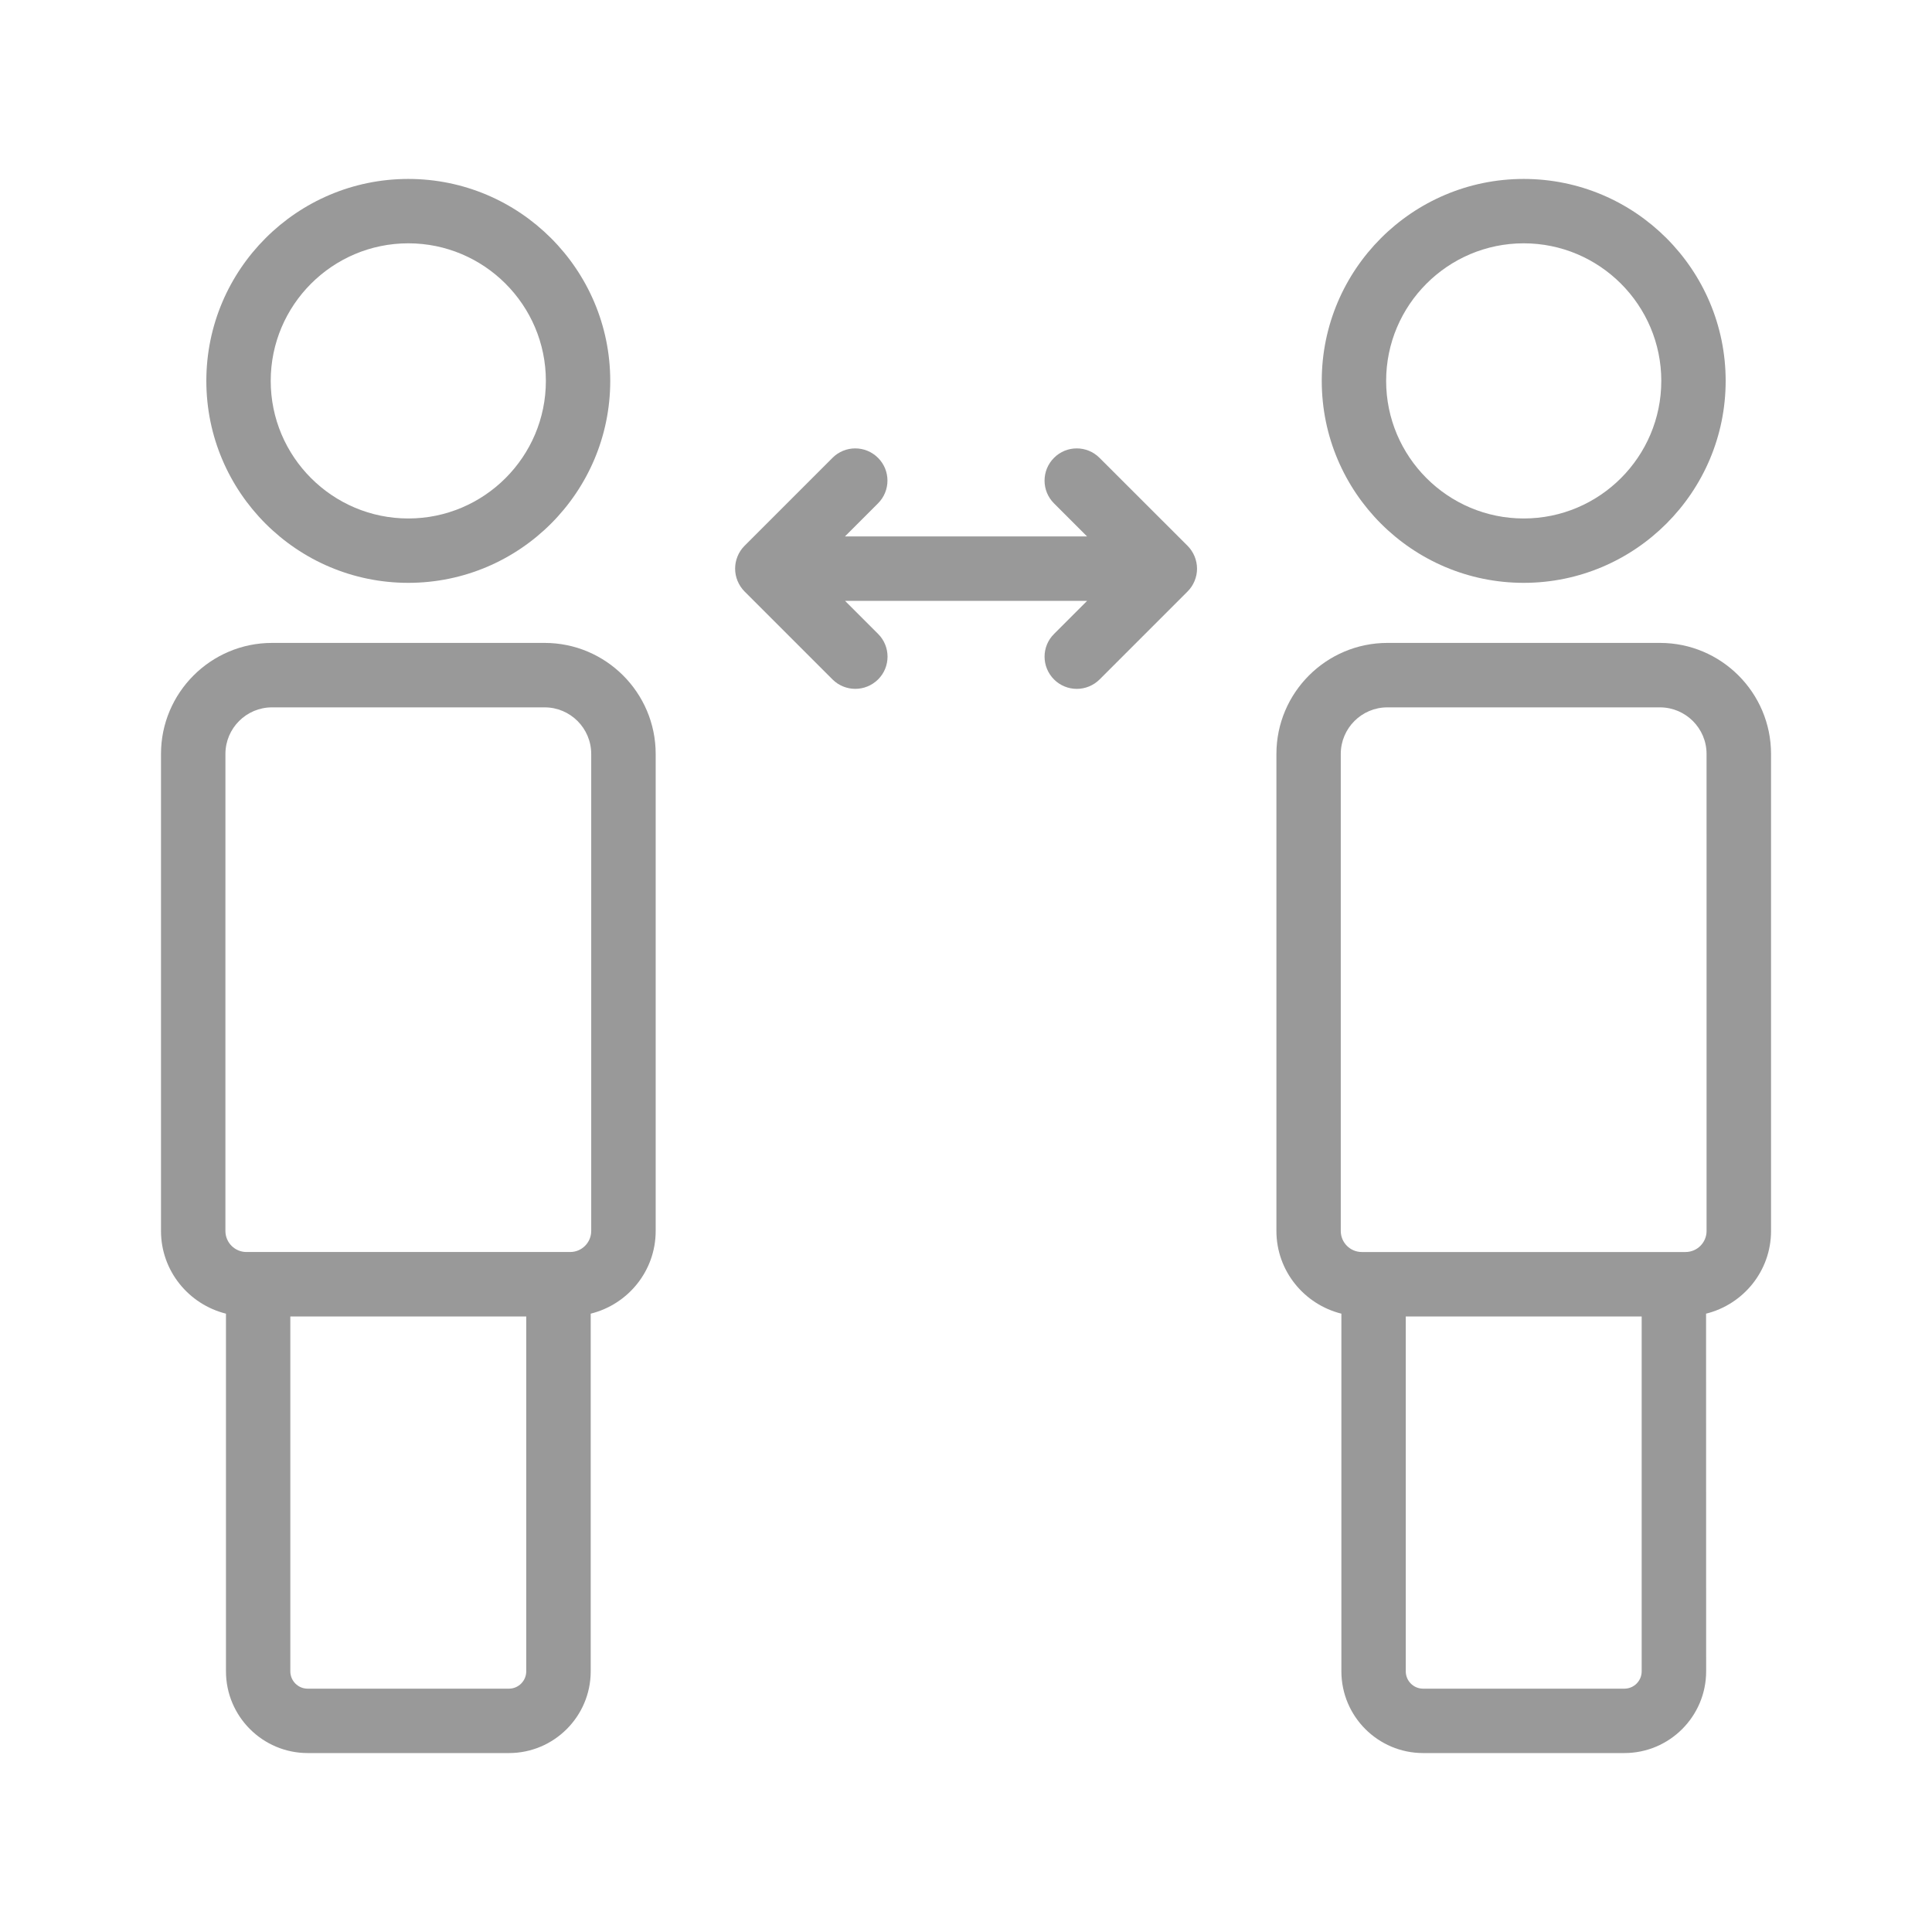 <?xml version="1.0" encoding="UTF-8"?>
<svg width="100pt" height="100pt" version="1.1" viewBox="0 0 100 100" xmlns="http://www.w3.org/2000/svg">
 <g fill="#999999">
  <path d="m26.344 90.738c2.332 0 4.231-1.898 4.231-4.231v-18.512c1.926-0.477 3.363-2.207 3.363-4.281v-24.691c0-3.168-2.578-5.746-5.746-5.746h-14.113c-3.168 0-5.746 2.578-5.746 5.746v24.691c0 2.07 1.438 3.801 3.363 4.281v18.512c0 2.332 1.898 4.231 4.231 4.231zm-14.676-51.715c0-1.328 1.082-2.41 2.41-2.41h14.113c1.328 0 2.41 1.082 2.41 2.41v24.691c0 0.602-0.488 1.09-1.09 1.09h-16.754c-0.602 0-1.09-0.488-1.09-1.09zm3.359 47.484v-18.367h12.211v18.367c0 0.496-0.402 0.898-0.898 0.898h-10.418c-0.492 0-0.895-0.402-0.895-0.898z"/>
  <path d="m10.68 19.715c0 5.766 4.688 10.453 10.453 10.453 5.766 0 10.453-4.691 10.453-10.453 0-5.766-4.688-10.453-10.453-10.453-5.762 0-10.453 4.688-10.453 10.453zm17.574 0c0 3.926-3.195 7.121-7.121 7.121-3.926 0-7.121-3.195-7.121-7.121 0-3.926 3.195-7.121 7.121-7.121 3.926 0 7.121 3.195 7.121 7.121z"/>
  <path d="m85.922 33.277h-14.109c-3.168 0-5.746 2.578-5.746 5.746v24.691c0 2.07 1.438 3.801 3.363 4.281v18.512c0 2.332 1.895 4.231 4.231 4.231h10.418c2.332 0 4.231-1.898 4.231-4.231l-0.004-18.512c1.926-0.477 3.363-2.207 3.363-4.281v-24.691c0-3.168-2.578-5.746-5.746-5.746zm-0.949 53.23c0 0.496-0.402 0.898-0.898 0.898h-10.418c-0.492 0-0.895-0.402-0.895-0.898v-18.367h12.211zm3.359-22.793c0 0.602-0.488 1.09-1.09 1.09h-16.754c-0.602 0-1.09-0.488-1.09-1.09v-24.691c0-1.328 1.082-2.41 2.41-2.41h14.109c1.332 0 2.414 1.082 2.414 2.41z"/>
  <path d="m68.414 19.715c0 5.766 4.688 10.453 10.453 10.453 5.762 0 10.453-4.691 10.453-10.453 0-5.766-4.688-10.453-10.453-10.453-5.766 0-10.453 4.688-10.453 10.453zm17.574 0c0 3.926-3.191 7.121-7.121 7.121-3.926 0-7.121-3.195-7.121-7.121 0-3.926 3.195-7.121 7.121-7.121 3.926 0 7.121 3.195 7.121 7.121z"/>
  <path d="m54.555 35.168c0.324 0.324 0.754 0.488 1.18 0.488s0.852-0.164 1.18-0.488l4.555-4.555c0.152-0.152 0.277-0.336 0.359-0.539 0.086-0.203 0.129-0.418 0.129-0.641s-0.047-0.441-0.129-0.641c-0.086-0.203-0.207-0.387-0.359-0.539l-4.559-4.555c-0.652-0.652-1.707-0.652-2.356 0-0.652 0.652-0.652 1.707 0 2.356l1.711 1.711h-12.531l1.711-1.711c0.652-0.652 0.652-1.707 0-2.356-0.652-0.652-1.707-0.652-2.356 0l-4.555 4.555c-0.152 0.152-0.277 0.34-0.359 0.543-0.168 0.406-0.168 0.867 0 1.273 0.086 0.203 0.207 0.391 0.359 0.543l4.555 4.555c0.324 0.324 0.754 0.488 1.18 0.488s0.852-0.164 1.18-0.488c0.652-0.648 0.652-1.707 0-2.356l-1.711-1.711h12.531l-1.711 1.711c-0.656 0.648-0.656 1.703-0.004 2.356z"/>
 </g>
</svg>
